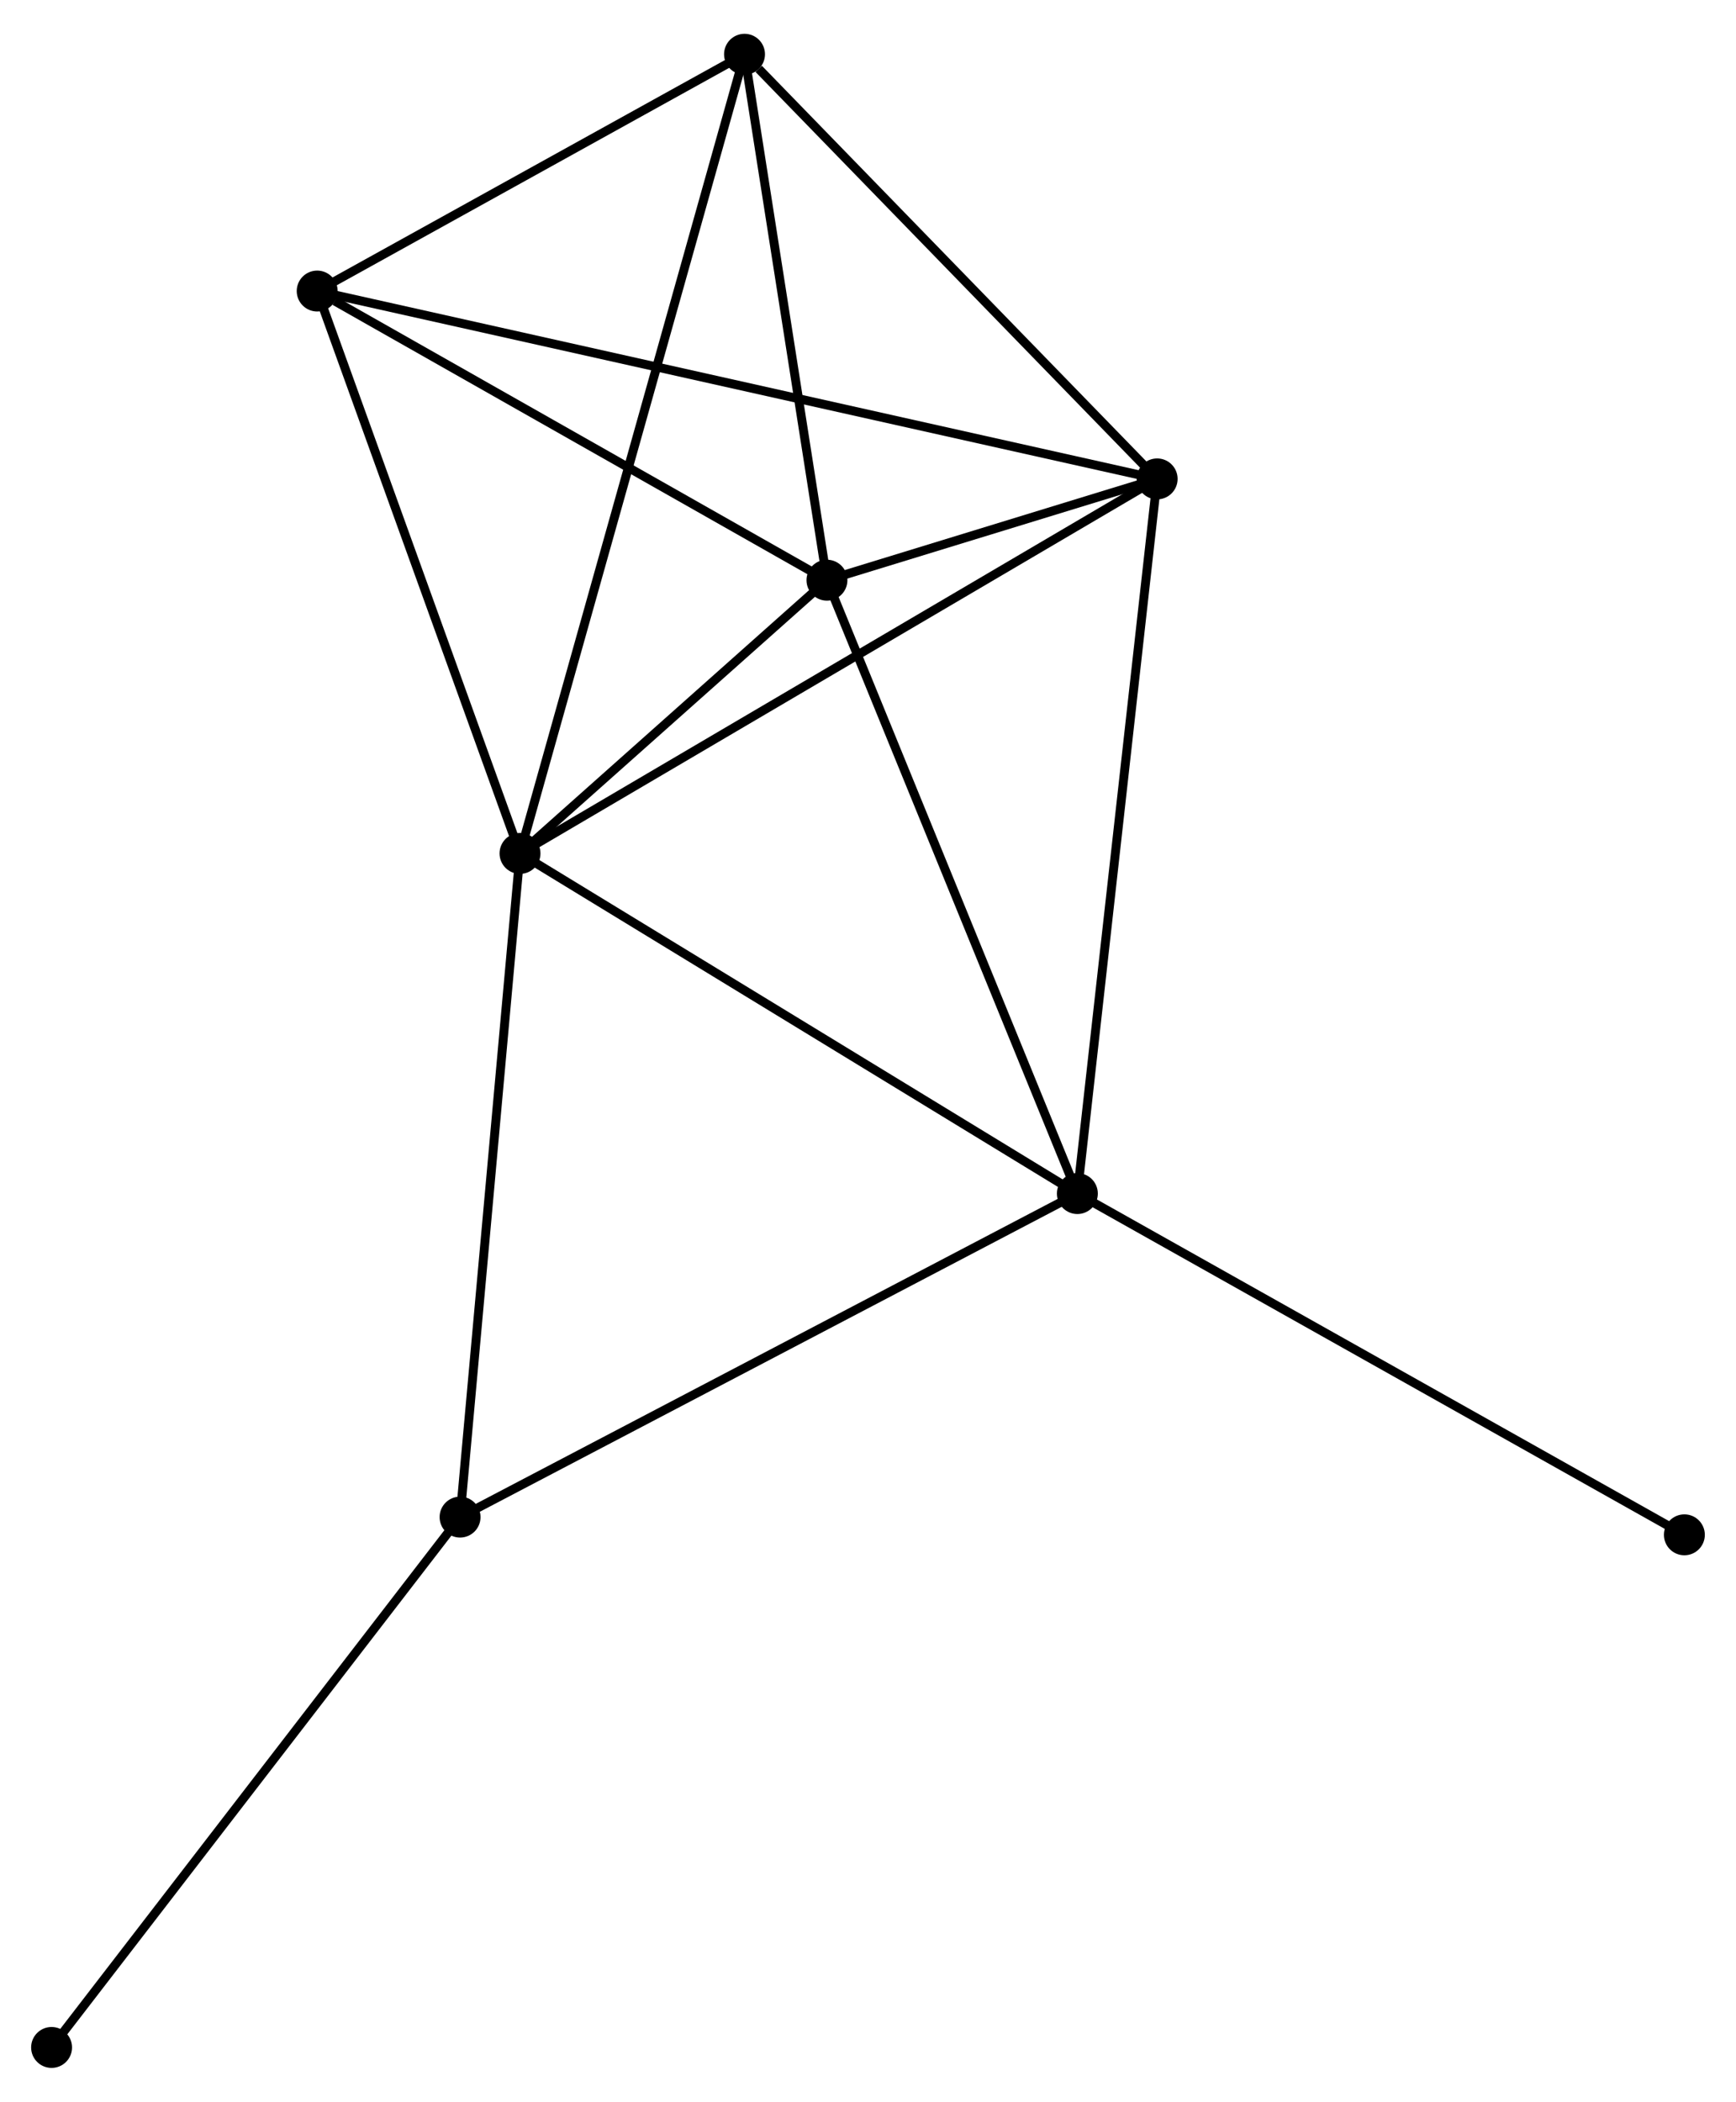 <?xml version="1.0" encoding="UTF-8" standalone="no"?>
<!DOCTYPE svg PUBLIC "-//W3C//DTD SVG 1.1//EN"
 "http://www.w3.org/Graphics/SVG/1.1/DTD/svg11.dtd">
<!-- Generated by graphviz version 2.36.0 (20140111.2315)
 -->
<!-- Title: %3 Pages: 1 -->
<svg width="195pt" height="236pt"
 viewBox="0.00 0.00 195.18 235.62" xmlns="http://www.w3.org/2000/svg" xmlns:xlink="http://www.w3.org/1999/xlink">
<g id="graph0" class="graph" transform="scale(1 1) rotate(0) translate(4 231.616)">
<title>%3</title>
<!-- 0 -->
<g id="node1" class="node"><title>0</title>
<ellipse fill="black" stroke="black" cx="54.465" cy="-135.998" rx="1.8" ry="1.8"/>
</g>
<!-- 1 -->
<g id="node2" class="node"><title>1</title>
<ellipse fill="black" stroke="black" cx="126.1" cy="-178.091" rx="1.8" ry="1.8"/>
</g>
<!-- 0&#45;&#45;1 -->
<g id="edge1" class="edge"><title>0&#45;&#45;1</title>
<path fill="none" stroke="black" d="M56.235,-137.038C66.146,-142.862 114.643,-171.358 124.391,-177.087"/>
</g>
<!-- 2 -->
<g id="node3" class="node"><title>2</title>
<ellipse fill="black" stroke="black" cx="88.975" cy="-166.707" rx="1.8" ry="1.8"/>
</g>
<!-- 0&#45;&#45;2 -->
<g id="edge2" class="edge"><title>0&#45;&#45;2</title>
<path fill="none" stroke="black" d="M55.947,-137.317C61.624,-142.369 81.936,-160.443 87.536,-165.427"/>
</g>
<!-- 3 -->
<g id="node4" class="node"><title>3</title>
<ellipse fill="black" stroke="black" cx="117.13" cy="-97.768" rx="1.8" ry="1.8"/>
</g>
<!-- 0&#45;&#45;3 -->
<g id="edge3" class="edge"><title>0&#45;&#45;3</title>
<path fill="none" stroke="black" d="M56.014,-135.053C64.608,-129.809 106.372,-104.331 115.405,-98.82"/>
</g>
<!-- 4 -->
<g id="node5" class="node"><title>4</title>
<ellipse fill="black" stroke="black" cx="79.707" cy="-225.816" rx="1.8" ry="1.8"/>
</g>
<!-- 0&#45;&#45;4 -->
<g id="edge4" class="edge"><title>0&#45;&#45;4</title>
<path fill="none" stroke="black" d="M54.992,-137.874C58.277,-149.563 75.906,-212.291 79.183,-223.95"/>
</g>
<!-- 5 -->
<g id="node6" class="node"><title>5</title>
<ellipse fill="black" stroke="black" cx="31.661" cy="-199.204" rx="1.8" ry="1.8"/>
</g>
<!-- 0&#45;&#45;5 -->
<g id="edge5" class="edge"><title>0&#45;&#45;5</title>
<path fill="none" stroke="black" d="M53.807,-137.821C50.477,-147.051 35.512,-188.53 32.278,-197.493"/>
</g>
<!-- 6 -->
<g id="node7" class="node"><title>6</title>
<ellipse fill="black" stroke="black" cx="47.726" cy="-61.406" rx="1.8" ry="1.8"/>
</g>
<!-- 0&#45;&#45;6 -->
<g id="edge6" class="edge"><title>0&#45;&#45;6</title>
<path fill="none" stroke="black" d="M54.298,-134.154C53.374,-123.924 48.883,-74.211 47.912,-63.459"/>
</g>
<!-- 1&#45;&#45;2 -->
<g id="edge7" class="edge"><title>1&#45;&#45;2</title>
<path fill="none" stroke="black" d="M124.104,-177.479C117.598,-175.484 97.062,-169.187 90.803,-167.268"/>
</g>
<!-- 1&#45;&#45;3 -->
<g id="edge8" class="edge"><title>1&#45;&#45;3</title>
<path fill="none" stroke="black" d="M125.879,-176.105C124.638,-164.993 118.565,-110.615 117.344,-99.684"/>
</g>
<!-- 1&#45;&#45;4 -->
<g id="edge9" class="edge"><title>1&#45;&#45;4</title>
<path fill="none" stroke="black" d="M124.557,-179.679C117.513,-186.925 88.458,-216.814 81.304,-224.173"/>
</g>
<!-- 1&#45;&#45;5 -->
<g id="edge10" class="edge"><title>1&#45;&#45;5</title>
<path fill="none" stroke="black" d="M124.128,-178.532C111.837,-181.279 45.881,-196.025 33.623,-198.765"/>
</g>
<!-- 2&#45;&#45;3 -->
<g id="edge11" class="edge"><title>2&#45;&#45;3</title>
<path fill="none" stroke="black" d="M89.671,-165.003C93.532,-155.548 112.297,-109.603 116.355,-99.666"/>
</g>
<!-- 2&#45;&#45;4 -->
<g id="edge12" class="edge"><title>2&#45;&#45;4</title>
<path fill="none" stroke="black" d="M88.667,-168.674C87.26,-177.648 81.455,-214.667 80.026,-223.781"/>
</g>
<!-- 2&#45;&#45;5 -->
<g id="edge13" class="edge"><title>2&#45;&#45;5</title>
<path fill="none" stroke="black" d="M87.068,-167.788C78.366,-172.722 42.472,-193.074 33.634,-198.085"/>
</g>
<!-- 3&#45;&#45;6 -->
<g id="edge14" class="edge"><title>3&#45;&#45;6</title>
<path fill="none" stroke="black" d="M115.415,-96.869C105.896,-91.882 59.641,-67.648 49.637,-62.407"/>
</g>
<!-- 7 -->
<g id="node8" class="node"><title>7</title>
<ellipse fill="black" stroke="black" cx="185.376" cy="-59.415" rx="1.8" ry="1.8"/>
</g>
<!-- 3&#45;&#45;7 -->
<g id="edge15" class="edge"><title>3&#45;&#45;7</title>
<path fill="none" stroke="black" d="M118.817,-96.82C128.177,-91.56 173.66,-65.999 183.497,-60.471"/>
</g>
<!-- 4&#45;&#45;5 -->
<g id="edge16" class="edge"><title>4&#45;&#45;5</title>
<path fill="none" stroke="black" d="M78.109,-224.93C70.814,-220.89 40.724,-204.223 33.315,-200.12"/>
</g>
<!-- 8 -->
<g id="node9" class="node"><title>8</title>
<ellipse fill="black" stroke="black" cx="1.8" cy="-1.8" rx="1.8" ry="1.8"/>
</g>
<!-- 6&#45;&#45;8 -->
<g id="edge17" class="edge"><title>6&#45;&#45;8</title>
<path fill="none" stroke="black" d="M46.591,-59.933C40.292,-51.758 9.684,-12.033 3.064,-3.441"/>
</g>
</g>
</svg>
